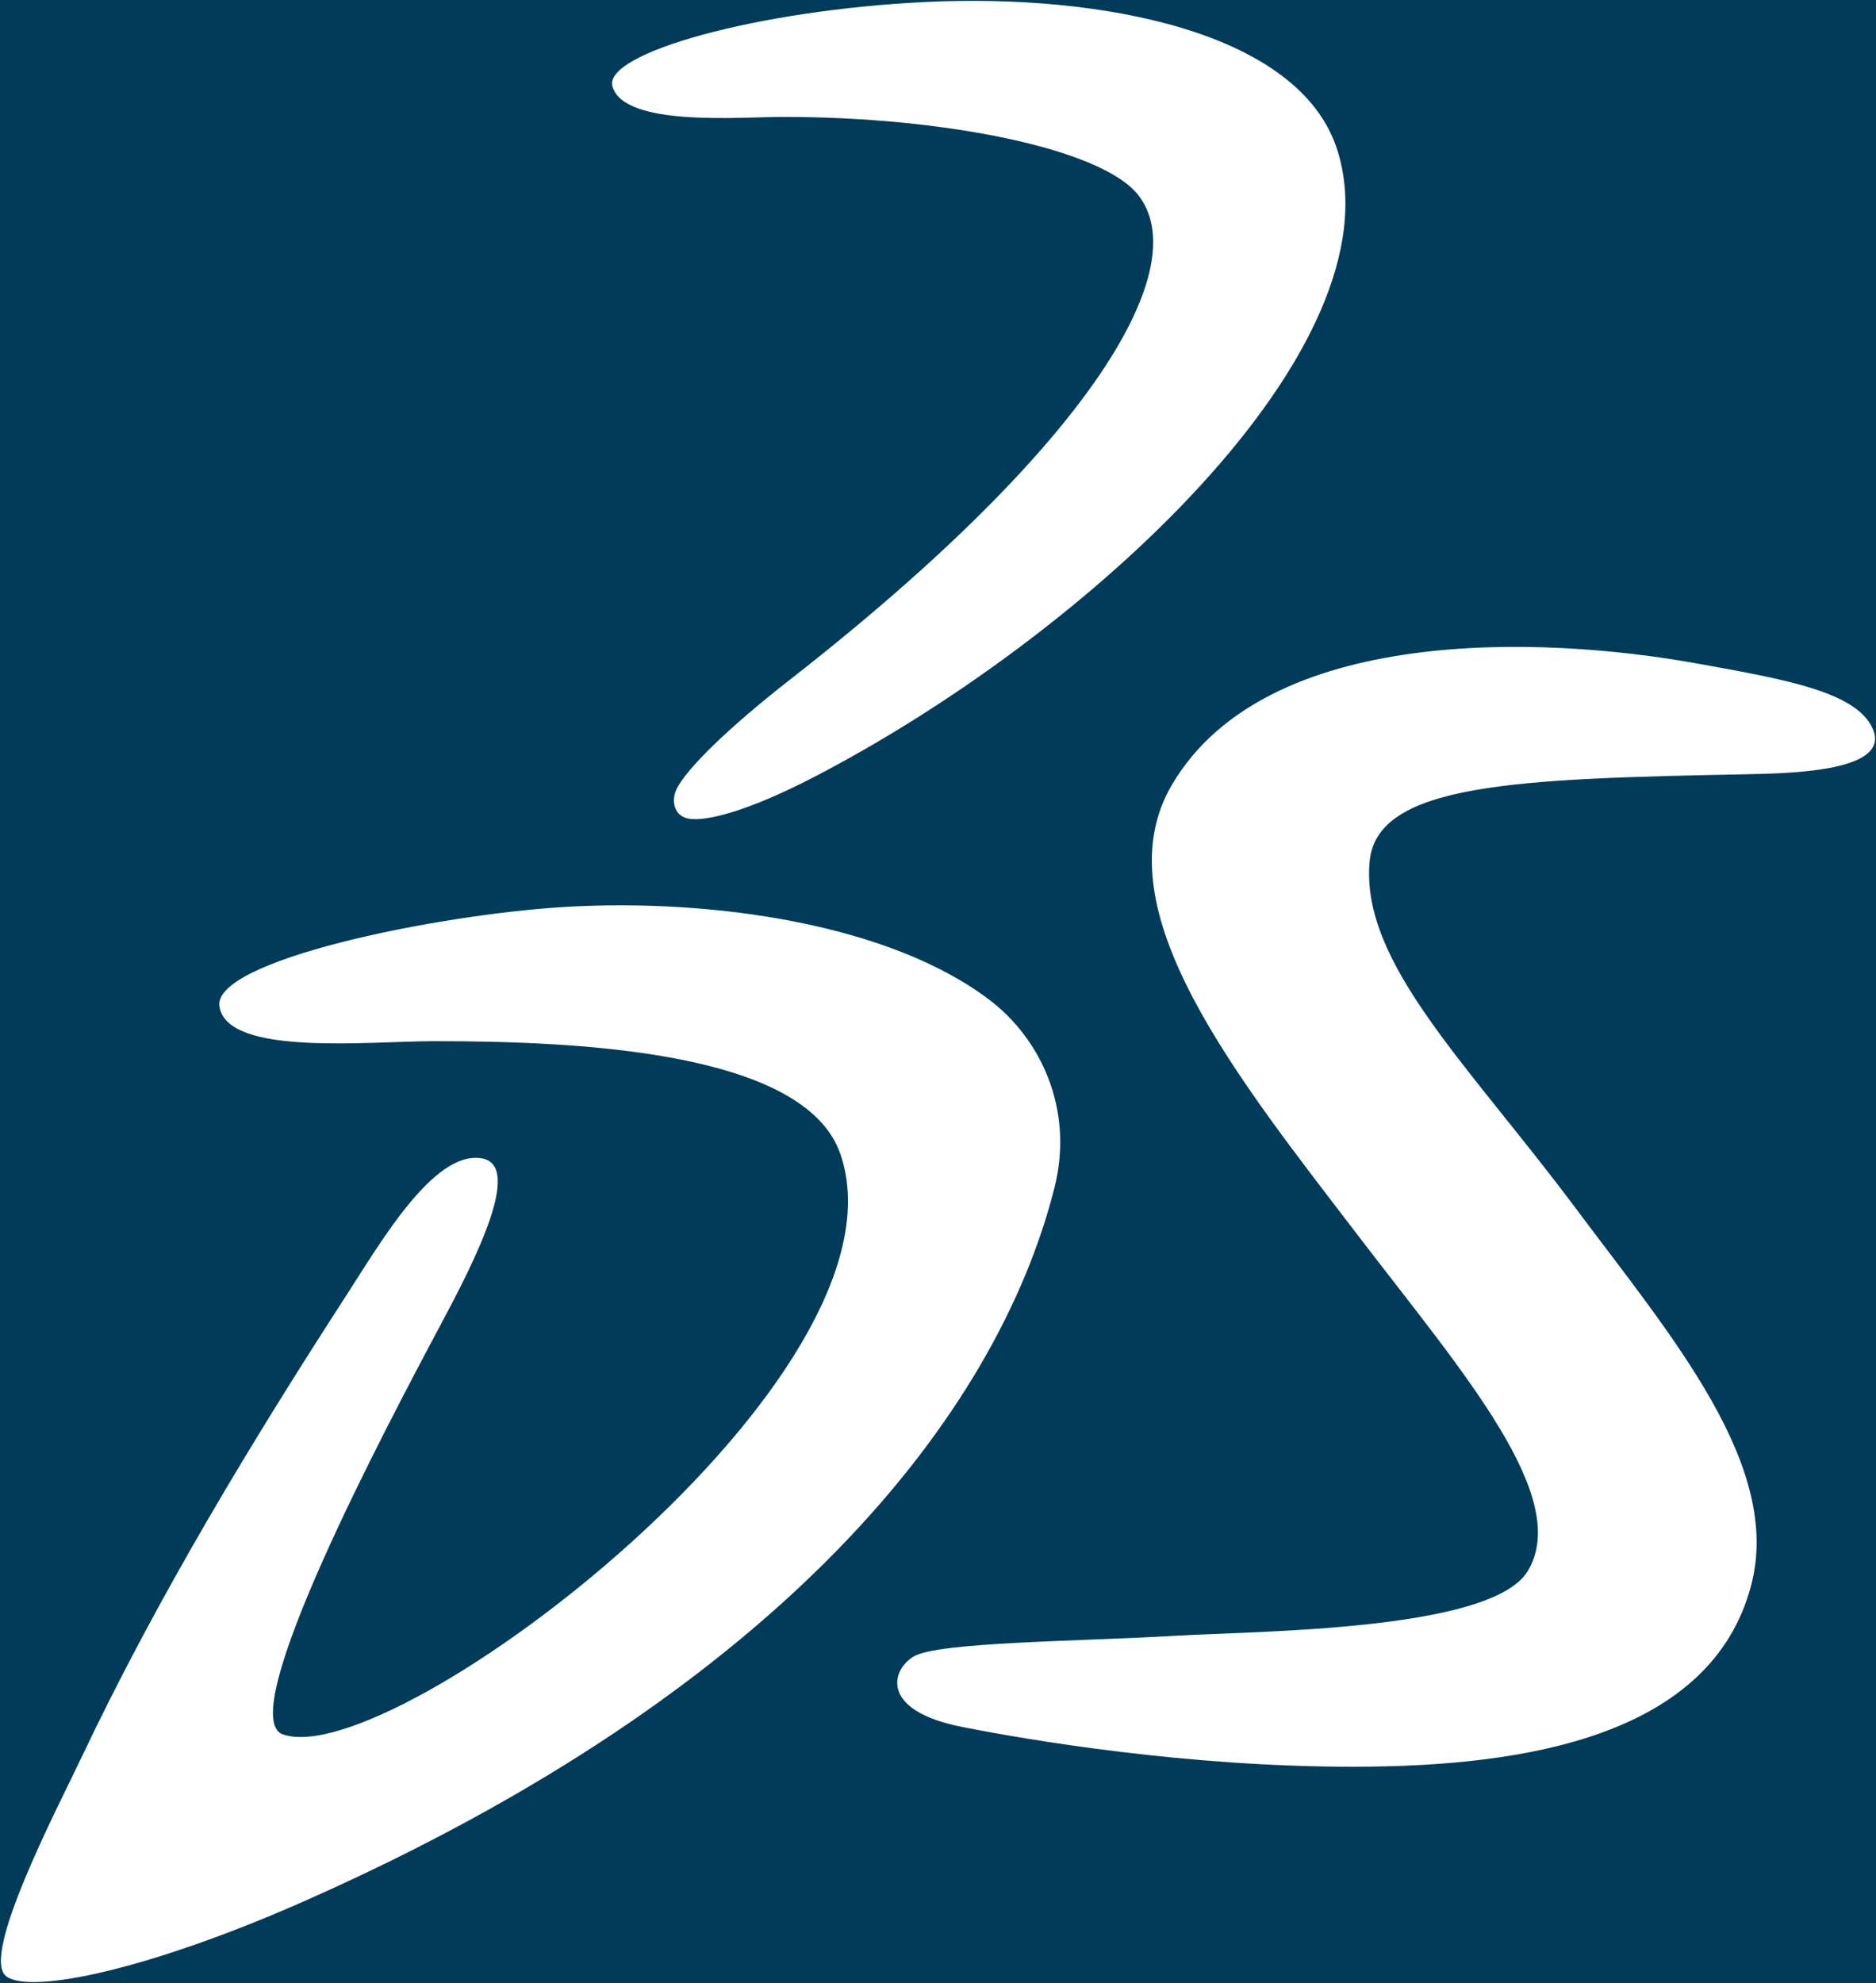 <svg version="1.2" baseProfile="tiny-ps" xmlns="http://www.w3.org/2000/svg" viewBox="0 0 1495 1580" width="1495" height="1580">
	<title>3ds-dark-svg</title>
	<style>
		tspan { white-space:pre }
		.shp0 { fill: #ffffff } 
	</style>
	<rect width="100%" height="100%" fill="#003c5a" />
	<g id="Symbols">
		<g id="DESKTOP_menu_notif_final">
			<g id="MENU">
				<g id="logo">
					<path id="Fill-1" fill-rule="evenodd" class="shp0" d="M738.75 1.53C874.85 -4.9 1035.89 24.07 1065.88 120.01C1115.06 277.27 865.82 506.57 648.63 619.11C595.4 646.71 563.13 654.28 549.68 652.4C536.84 650.62 534.87 637.83 539.03 629.02C546.78 612.49 581.78 578.8 628.68 542.19C873.17 351.4 952.66 211.45 906.5 154.71C876.9 118.39 752.95 93.15 624.26 93.15C589.32 93.15 497.51 101.25 488.08 68.93C480.4 42.45 603.63 7.91 738.75 1.53ZM450.86 722.55C567.56 715.74 709.31 736.1 788.93 796.97C828.51 827.19 856.35 882.84 840.23 946.64C794.28 1127.71 622.76 1346.75 241.64 1515.08C120.46 1568.61 25.17 1589.09 5.17 1574.73C-16.33 1559.29 46.17 1439.81 64.98 1400.15C125.83 1271.71 201.84 1146.65 275.94 1032.17C303.24 990.03 345.36 916.96 383.52 922.81C417.67 928.05 377.67 1005.71 351.35 1055.1C307.13 1137.96 185.35 1368.15 225.52 1381.9C314.34 1412.34 731.06 1095.6 669.61 919.2C641.13 837.33 460.2 829.53 346.25 829.53C294.42 829.53 181.21 841.76 174.95 802.12C168.19 765.52 346.93 728.69 450.86 722.55ZM1352.13 528.59C1422.18 541.23 1479.27 551.02 1492.38 580.56C1507.09 614.04 1430.81 616.07 1392.37 616.86C1208.1 620.43 1096.99 624.05 1091.44 686.6C1084.2 767.13 1170.18 848.18 1255.08 961.86C1332.64 1065.62 1420.82 1167.99 1395.4 1263.49C1363.72 1382.42 1217.78 1407.59 1078.82 1407.61C945.7 1407.73 819.59 1386.39 766.63 1375.88C700.64 1362.86 710.44 1330.29 728.06 1319.81C747.67 1308.11 859.87 1307.83 937.84 1303.21C1002 1299.43 1188.35 1299.53 1217.39 1251.84C1253.03 1193.47 1165.79 1093.52 1085.7 988.87C985.75 858.28 875.96 723.48 934.06 625.03C1009.25 497.64 1229.2 506.37 1352.13 528.59Z" />
				</g>
			</g>
		</g>
	</g>
</svg>